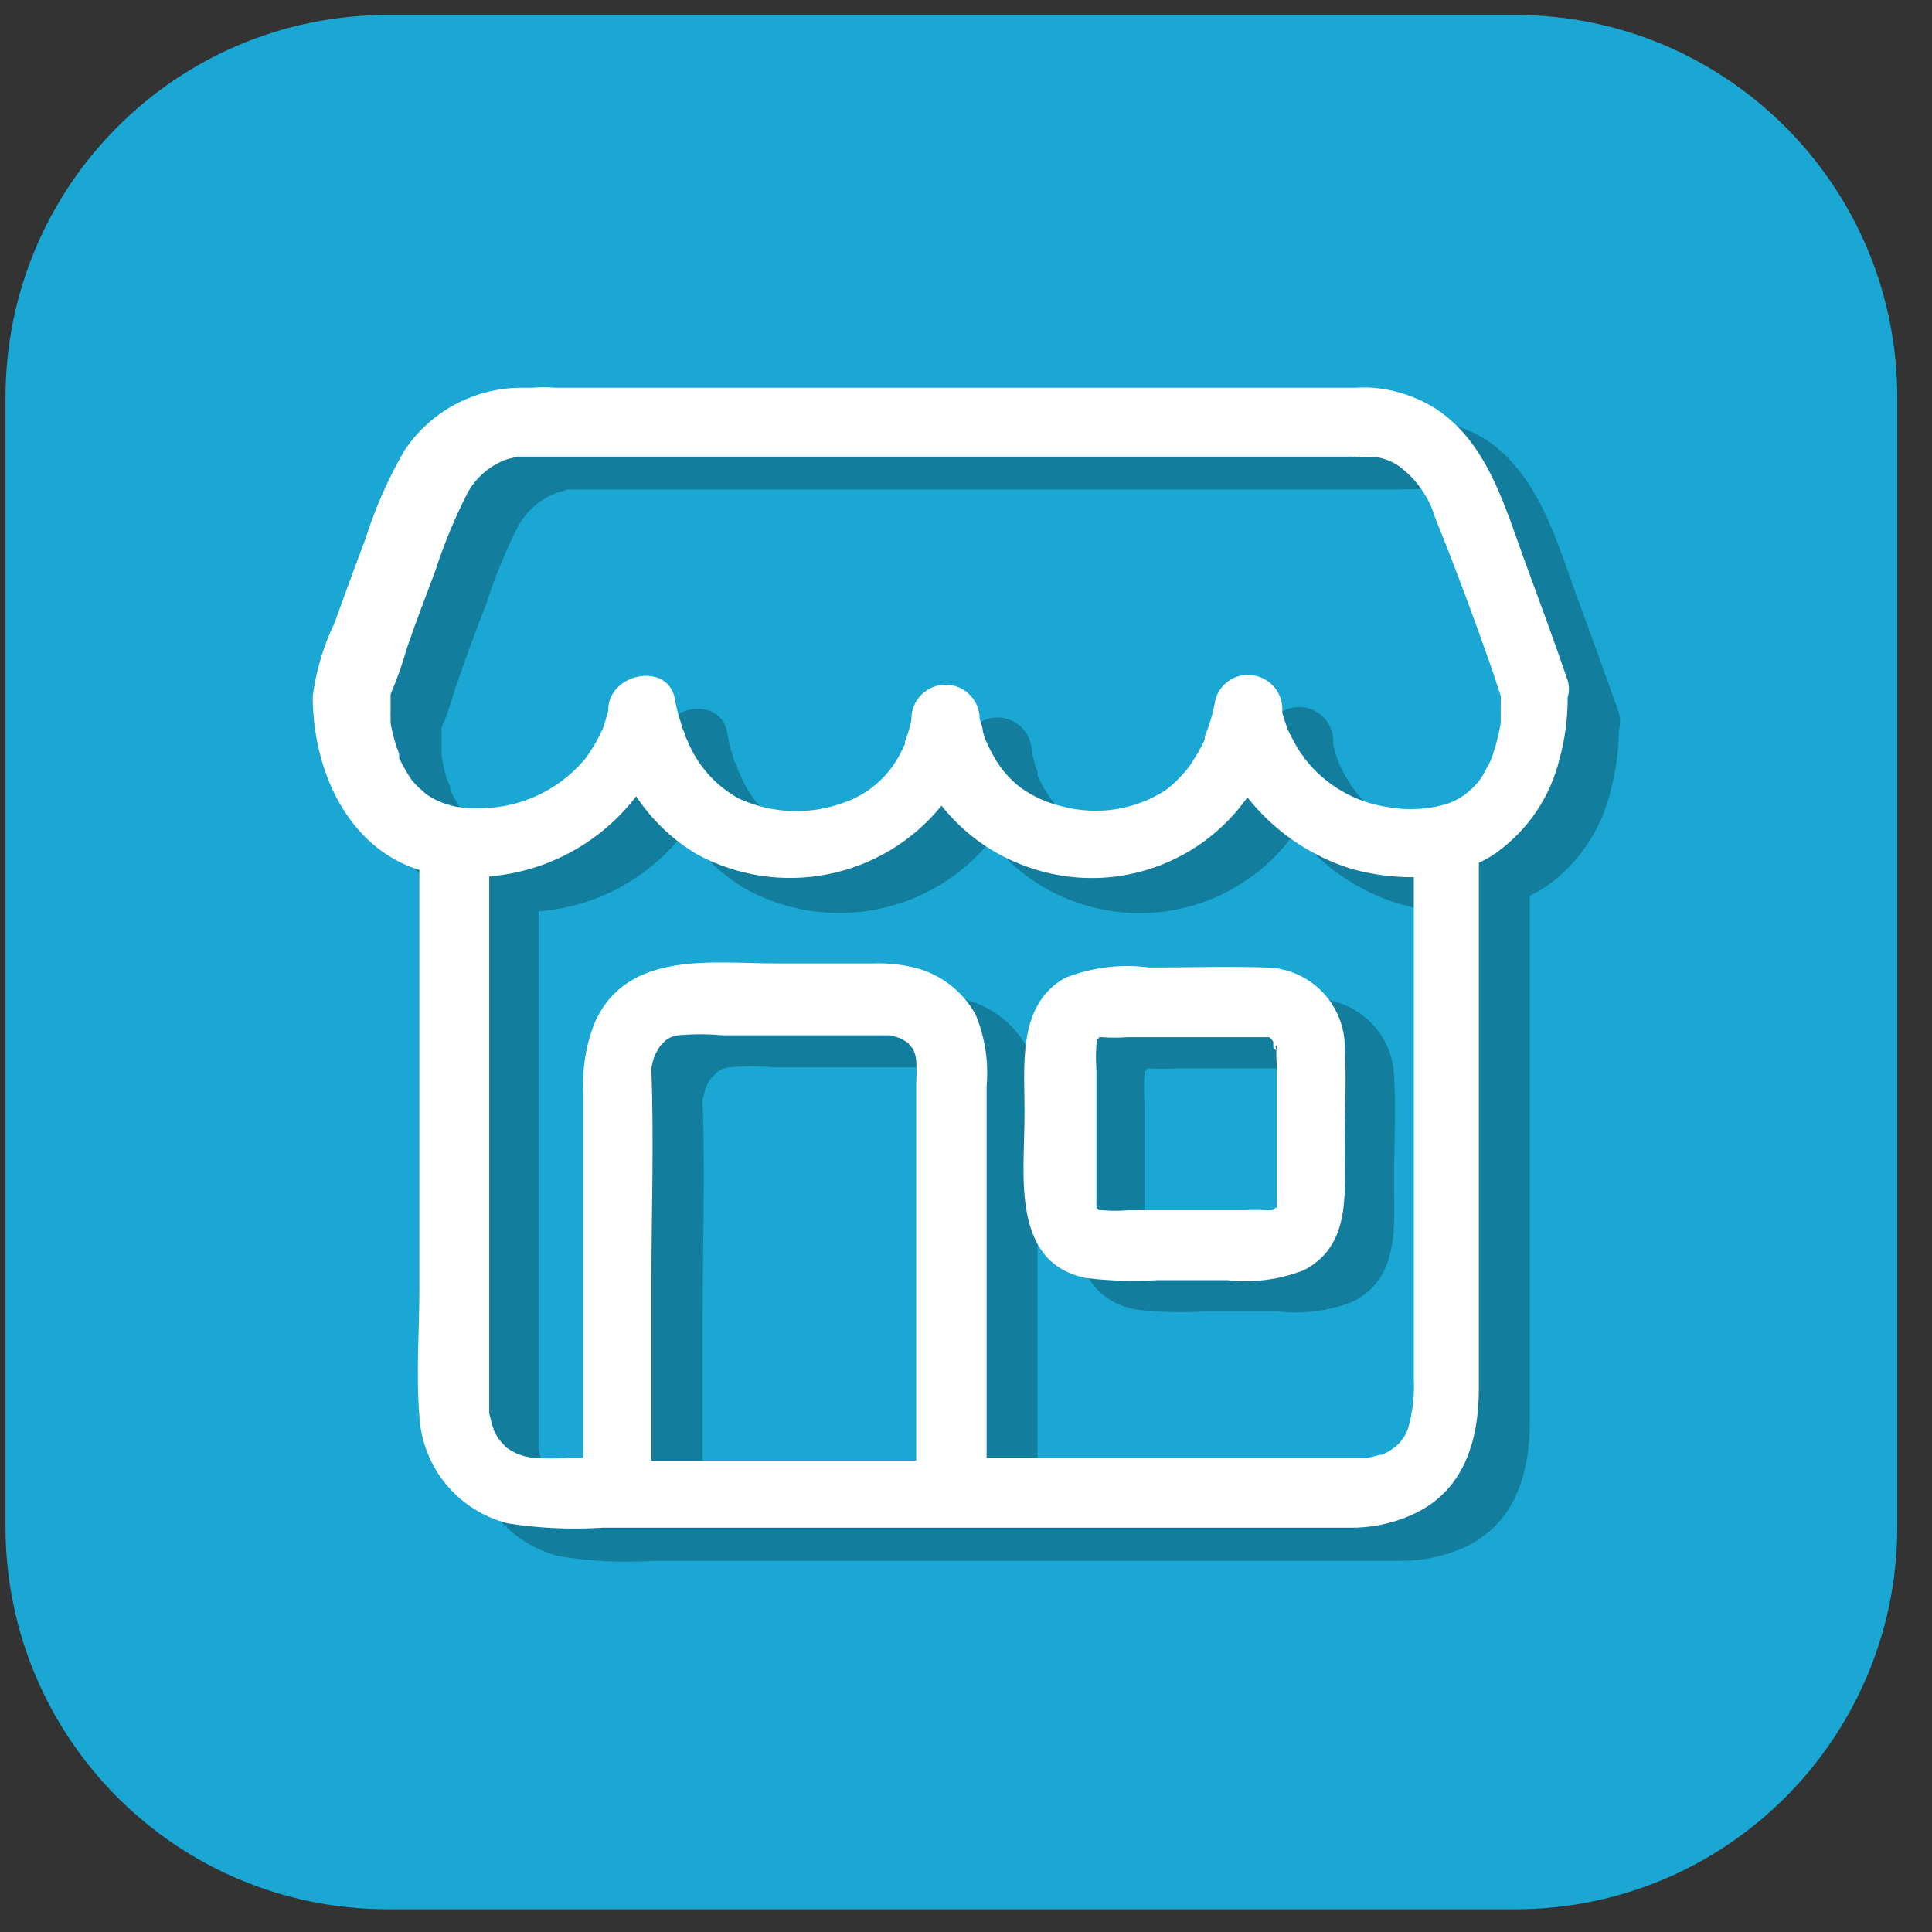 <svg width="48" height="48" viewBox="0 0 48 48" fill="none" xmlns="http://www.w3.org/2000/svg">
<rect x="0" y="0" width="48" height="48" fill="#333333" stroke="none"/>
<path d="M37.65 0.372H9.625C4.385 0.372 0.137 4.626 0.137 9.872V37.935C0.137 43.181 4.385 47.435 9.625 47.435H37.65C42.889 47.435 47.137 43.181 47.137 37.935V9.872C47.137 4.626 42.889 0.372 37.65 0.372Z" fill="#1AA7D3"/>
<g opacity="0.5">
<path opacity="0.5" d="M16.197 18.457C16.2 18.446 16.2 18.434 16.197 18.424C16.184 18.517 16.191 18.516 16.197 18.457Z" fill="black"/>
<path opacity="0.5" d="M34.463 10.443H15.011C14.83 10.43 14.649 10.43 14.468 10.443H14.441H14.21C13.636 10.446 13.073 10.589 12.568 10.861C12.063 11.133 11.633 11.525 11.314 12.002C10.907 12.701 10.58 13.444 10.34 14.217C10.075 14.881 9.817 15.604 9.565 16.301C9.292 16.874 9.113 17.488 9.035 18.118C9.035 19.923 9.883 21.86 11.685 22.43V32.793C11.685 33.855 11.592 34.956 11.685 36.011C11.723 36.63 11.958 37.222 12.354 37.699C12.751 38.176 13.29 38.514 13.892 38.664C14.669 38.791 15.458 38.829 16.244 38.777H34.794C35.335 38.783 35.87 38.672 36.365 38.452C37.643 37.868 38.008 36.614 38.008 35.307V22.251C38.155 22.182 38.296 22.102 38.432 22.013C39.22 21.449 39.78 20.62 40.008 19.677C40.146 19.178 40.217 18.663 40.221 18.145C40.259 18.004 40.259 17.855 40.221 17.714C39.896 16.785 39.558 15.856 39.22 14.934C38.697 13.534 38.273 11.863 36.968 10.954C36.491 10.65 35.947 10.468 35.384 10.423C35.247 10.413 35.11 10.413 34.973 10.423L34.463 10.443ZM13.521 36.336C13.481 36.249 13.521 36.296 13.521 36.336V36.336ZM17.456 37.065V32.667C17.456 30.922 17.522 29.157 17.456 27.419V27.373C17.454 27.353 17.454 27.333 17.456 27.313L17.535 27.015C17.569 26.941 17.608 26.869 17.655 26.802C17.655 26.802 17.873 26.59 17.787 26.663C17.879 26.581 17.995 26.529 18.118 26.517C18.484 26.484 18.852 26.484 19.218 26.517C20.543 26.517 21.935 26.517 23.293 26.517H23.339C23.425 26.517 23.531 26.564 23.617 26.59C23.699 26.626 23.777 26.671 23.849 26.723C23.783 26.677 23.936 26.829 23.949 26.856C23.996 26.943 24.023 27.041 24.028 27.141C24.038 27.326 24.038 27.512 24.028 27.698V37.092H17.403L17.456 37.065ZM36.245 36.296C36.18 36.471 36.071 36.627 35.927 36.747L35.762 36.86L35.596 36.946H35.543L35.271 37.019H35.179H34.94C33.887 37.019 32.833 37.019 31.78 37.019H25.777V27.784C25.831 27.178 25.738 26.569 25.506 26.006C25.334 25.699 25.097 25.432 24.812 25.225C24.527 25.018 24.201 24.875 23.856 24.806C23.55 24.75 23.239 24.728 22.928 24.739H20.537C18.927 24.739 16.826 24.401 16.018 26.186C15.79 26.747 15.69 27.352 15.727 27.957V37.092H15.376C15.069 37.115 14.761 37.115 14.455 37.092C14.214 37.066 13.985 36.974 13.792 36.827C13.792 36.827 13.699 36.714 13.66 36.687L13.593 36.594L13.494 36.409C13.473 36.361 13.456 36.312 13.441 36.263L13.381 35.997C13.378 35.975 13.378 35.953 13.381 35.931C13.378 35.869 13.378 35.807 13.381 35.745C13.381 35.672 13.381 35.599 13.381 35.526C13.381 34.962 13.381 34.399 13.381 33.835V22.643C14.095 22.588 14.788 22.382 15.416 22.039C16.044 21.696 16.593 21.223 17.025 20.653C17.41 21.237 17.922 21.727 18.523 22.085C19.517 22.631 20.67 22.811 21.783 22.593C22.895 22.375 23.896 21.773 24.611 20.892C25.121 21.544 25.796 22.048 26.566 22.351C27.553 22.745 28.643 22.794 29.661 22.491C30.68 22.187 31.566 21.549 32.177 20.679C32.838 21.525 33.742 22.145 34.768 22.457C35.27 22.602 35.789 22.674 36.312 22.669V35.135C36.341 35.529 36.307 35.925 36.212 36.309L36.245 36.296ZM34.867 12.154C34.96 12.161 35.053 12.161 35.145 12.154H35.318L35.47 12.188C35.669 12.223 35.859 12.3 36.027 12.413C36.452 12.732 36.766 13.178 36.921 13.687C37.425 14.927 37.882 16.188 38.326 17.448C38.405 17.667 38.478 17.88 38.551 18.112V18.244C38.557 18.344 38.557 18.444 38.551 18.543C38.554 18.589 38.554 18.636 38.551 18.682C38.554 18.718 38.554 18.753 38.551 18.788C38.498 19.093 38.418 19.393 38.312 19.684V19.684C38.297 19.721 38.28 19.756 38.259 19.79C38.227 19.861 38.189 19.93 38.147 19.996C38.089 20.126 38.005 20.243 37.902 20.341C37.703 20.567 37.443 20.73 37.153 20.812C36.704 20.934 36.234 20.956 35.775 20.878C34.945 20.769 34.192 20.334 33.681 19.671L33.575 19.525L33.41 19.253L33.29 19.021L33.257 18.941C33.206 18.806 33.162 18.669 33.125 18.53V18.43C33.129 18.222 33.056 18.02 32.92 17.862C32.785 17.704 32.596 17.601 32.39 17.573C32.184 17.545 31.975 17.594 31.803 17.711C31.63 17.827 31.507 18.003 31.455 18.205C31.403 18.516 31.316 18.821 31.197 19.113V19.186L31.098 19.379C31.013 19.542 30.918 19.699 30.813 19.85C30.74 19.95 30.66 20.046 30.574 20.135C30.456 20.257 30.328 20.368 30.19 20.467C29.82 20.698 29.408 20.852 28.977 20.918C28.547 20.984 28.107 20.962 27.685 20.852C27.305 20.768 26.945 20.61 26.625 20.387C26.387 20.204 26.182 19.979 26.022 19.724C25.93 19.577 25.848 19.424 25.777 19.266C25.775 19.237 25.775 19.209 25.777 19.18L25.711 18.994L25.632 18.676C25.632 18.45 25.542 18.235 25.383 18.075C25.224 17.916 25.008 17.826 24.784 17.826C24.559 17.826 24.343 17.916 24.184 18.075C24.025 18.235 23.936 18.45 23.936 18.676C23.936 18.755 23.902 18.848 23.883 18.928C23.863 19.007 23.816 19.14 23.783 19.246V19.306L23.671 19.525C23.529 19.814 23.331 20.073 23.089 20.286C22.846 20.499 22.564 20.662 22.259 20.765C21.411 21.074 20.476 21.036 19.655 20.659C19.081 20.344 18.631 19.84 18.384 19.233C18.361 19.192 18.341 19.15 18.324 19.107C18.324 19.041 18.277 18.981 18.251 18.921C18.224 18.861 18.178 18.689 18.145 18.57C18.112 18.45 18.092 18.337 18.072 18.225C17.926 17.249 16.422 17.521 16.402 18.45C16.4 18.426 16.4 18.401 16.402 18.377C16.399 18.413 16.399 18.448 16.402 18.483V18.483C16.363 18.629 16.316 18.775 16.263 18.921L16.217 19.034L16.091 19.266L15.925 19.538C15.89 19.598 15.848 19.654 15.8 19.704C15.464 20.101 15.041 20.414 14.564 20.62C14.087 20.826 13.569 20.919 13.05 20.892C12.614 20.905 12.186 20.774 11.831 20.52C11.93 20.593 11.698 20.401 11.679 20.381L11.533 20.221C11.425 20.067 11.328 19.905 11.241 19.737C11.212 19.691 11.191 19.639 11.182 19.585C11.182 19.498 11.122 19.419 11.096 19.332C11.043 19.154 11.002 18.972 10.97 18.788V18.622V18.483C10.97 18.37 10.97 18.251 10.97 18.138C10.966 18.116 10.966 18.094 10.97 18.072V18.072C11.142 17.714 11.241 17.289 11.38 16.911C11.606 16.248 11.838 15.63 12.083 14.994C12.294 14.335 12.558 13.694 12.871 13.076C13.086 12.684 13.438 12.385 13.858 12.234L14.117 12.161H14.17H14.441C14.477 12.164 14.512 12.164 14.547 12.161C14.733 12.161 14.918 12.161 15.104 12.161H34.384C34.516 12.161 34.655 12.161 34.788 12.161H34.828" fill="black"/>
<path opacity="0.5" d="M34.635 26.716C34.612 26.217 34.403 25.745 34.048 25.393C33.693 25.042 33.219 24.837 32.721 24.819C31.747 24.786 30.733 24.819 29.792 24.819C29.082 24.721 28.359 24.808 27.692 25.071C26.46 25.734 26.705 27.353 26.685 28.554C26.685 29.947 26.334 32.156 28.215 32.534C28.796 32.603 29.381 32.618 29.964 32.581H31.727C32.374 32.658 33.03 32.571 33.635 32.329C34.781 31.725 34.635 30.458 34.635 29.357C34.635 28.468 34.688 27.585 34.635 26.716ZM32.939 26.756C32.925 26.906 32.925 27.057 32.939 27.207V30.524C32.939 30.597 32.939 30.697 32.939 30.75C32.939 30.803 32.899 30.796 32.899 30.796C32.899 30.796 32.939 30.796 32.82 30.849H32.773H32.674C32.5 30.836 32.325 30.836 32.151 30.849H29.256C29.035 30.868 28.813 30.868 28.593 30.849C28.48 30.849 28.527 30.849 28.467 30.783C28.46 30.751 28.449 30.72 28.434 30.69C28.434 30.69 28.434 30.644 28.434 30.624V30.531C28.434 29.868 28.434 29.204 28.434 28.541C28.434 28.149 28.434 27.765 28.434 27.373C28.417 27.152 28.417 26.931 28.434 26.71C28.434 26.71 28.434 26.597 28.434 26.61C28.434 26.623 28.48 26.61 28.507 26.544H28.567C28.787 26.556 29.008 26.556 29.229 26.544H32.436H32.76C32.701 26.544 32.82 26.61 32.76 26.544C32.784 26.58 32.806 26.618 32.827 26.657C32.83 26.692 32.83 26.727 32.827 26.763C32.827 26.763 32.827 26.763 32.827 26.803C32.992 26.935 32.926 26.842 32.926 26.756H32.939Z" fill="black"/>
</g>
<path d="M33.231 9.633H13.779C13.598 9.617 13.416 9.617 13.235 9.633H13.176H12.944C12.371 9.636 11.807 9.779 11.302 10.051C10.797 10.323 10.367 10.715 10.049 11.192C9.644 11.891 9.317 12.632 9.075 13.402C8.81 14.098 8.558 14.795 8.306 15.491C8.031 16.062 7.85 16.674 7.77 17.302C7.77 19.107 8.618 21.051 10.42 21.615V31.984C10.42 33.039 10.334 34.14 10.42 35.195C10.457 35.813 10.691 36.404 11.086 36.882C11.482 37.359 12.019 37.697 12.619 37.848C13.397 37.97 14.186 38.006 14.971 37.955H33.522C34.063 37.964 34.599 37.853 35.092 37.629C36.371 37.052 36.742 35.798 36.742 34.485V21.435C36.888 21.369 37.028 21.289 37.159 21.197C37.95 20.636 38.512 19.81 38.743 18.868C38.881 18.367 38.95 17.849 38.948 17.329C38.99 17.191 38.99 17.043 38.948 16.904C38.63 15.969 38.286 15.04 37.948 14.118C37.424 12.718 37.007 11.046 35.695 10.171C35.219 9.865 34.675 9.681 34.112 9.633C33.975 9.624 33.838 9.624 33.701 9.633H33.231ZM12.255 35.553C12.209 35.467 12.255 35.506 12.255 35.553V35.553ZM16.184 36.276V31.878C16.184 30.133 16.25 28.375 16.184 26.63V26.584C16.183 26.564 16.183 26.544 16.184 26.524C16.204 26.423 16.23 26.323 16.263 26.225V26.225C16.303 26.152 16.343 26.079 16.389 26.006C16.436 25.933 16.601 25.794 16.515 25.867C16.61 25.784 16.728 25.733 16.853 25.721C17.216 25.688 17.582 25.688 17.946 25.721C19.271 25.721 20.662 25.721 22.021 25.721H22.074C22.153 25.721 22.259 25.761 22.352 25.788C22.433 25.828 22.51 25.874 22.584 25.927C22.517 25.874 22.663 26.026 22.677 26.053C22.724 26.141 22.753 26.238 22.763 26.338C22.773 26.524 22.773 26.71 22.763 26.895V36.289H16.137L16.184 36.276ZM34.98 35.5C34.919 35.674 34.812 35.828 34.668 35.944L34.496 36.064L34.337 36.143H34.284L34.006 36.216C33.975 36.22 33.944 36.22 33.913 36.216H33.675C32.621 36.216 31.568 36.216 30.521 36.216H24.512V26.988C24.566 26.382 24.472 25.772 24.24 25.21C24.07 24.901 23.834 24.633 23.549 24.426C23.264 24.218 22.937 24.076 22.59 24.01C22.285 23.949 21.974 23.924 21.663 23.936H19.304C17.694 23.936 15.601 23.605 14.786 25.383C14.558 25.946 14.458 26.554 14.494 27.161V36.216H14.15C13.843 36.239 13.535 36.239 13.229 36.216C12.988 36.19 12.759 36.098 12.566 35.951C12.566 35.951 12.473 35.845 12.44 35.812L12.367 35.719L12.268 35.533C12.268 35.486 12.235 35.44 12.222 35.387C12.209 35.334 12.182 35.208 12.155 35.122C12.155 35.122 12.155 35.075 12.155 35.055C12.155 35.035 12.155 34.936 12.155 34.876V34.651C12.155 34.087 12.155 33.523 12.155 32.959V21.774C12.869 21.716 13.562 21.509 14.191 21.166C14.82 20.823 15.37 20.352 15.806 19.784C16.191 20.368 16.703 20.858 17.303 21.217C18.298 21.762 19.452 21.94 20.565 21.721C21.678 21.502 22.678 20.898 23.392 20.016C23.912 20.674 24.598 21.18 25.38 21.482C26.367 21.873 27.457 21.921 28.474 21.618C29.492 21.315 30.378 20.678 30.991 19.81C31.656 20.651 32.559 21.271 33.582 21.588C34.084 21.728 34.604 21.797 35.126 21.794V34.266C35.146 34.682 35.096 35.099 34.98 35.5V35.5ZM33.608 11.358C33.701 11.371 33.794 11.371 33.886 11.358H34.052H34.205C34.404 11.392 34.594 11.469 34.761 11.584C35.19 11.902 35.504 12.351 35.656 12.864C36.159 14.105 36.623 15.359 37.067 16.626L37.285 17.289C37.289 17.331 37.289 17.373 37.285 17.415C37.285 17.515 37.285 17.614 37.285 17.714C37.282 17.76 37.282 17.807 37.285 17.853V17.959C37.236 18.267 37.156 18.569 37.047 18.861V18.861C37.035 18.898 37.02 18.934 37 18.968L36.888 19.173C36.825 19.304 36.74 19.423 36.636 19.525C36.436 19.745 36.179 19.906 35.894 19.989C35.443 20.114 34.97 20.137 34.509 20.056C33.68 19.944 32.928 19.51 32.416 18.848C32.384 18.797 32.349 18.748 32.31 18.702C32.257 18.616 32.197 18.523 32.151 18.43C32.107 18.355 32.067 18.277 32.031 18.198L31.992 18.125C31.945 17.992 31.899 17.853 31.859 17.714V17.614C31.858 17.41 31.783 17.212 31.648 17.059C31.512 16.905 31.326 16.805 31.124 16.778C30.921 16.747 30.714 16.792 30.543 16.905C30.372 17.018 30.248 17.19 30.196 17.389C30.14 17.702 30.052 18.009 29.931 18.304V18.371C29.904 18.436 29.873 18.501 29.838 18.563C29.752 18.729 29.653 18.881 29.554 19.034C29.478 19.134 29.396 19.229 29.308 19.319C29.194 19.443 29.068 19.554 28.931 19.651C28.561 19.884 28.147 20.038 27.716 20.106C27.284 20.173 26.843 20.151 26.42 20.042C26.039 19.956 25.679 19.797 25.36 19.571C25.121 19.388 24.917 19.163 24.757 18.908C24.667 18.761 24.587 18.608 24.518 18.45L24.479 18.371L24.419 18.178C24.419 18.072 24.366 17.966 24.34 17.86C24.34 17.634 24.25 17.419 24.091 17.259C23.932 17.1 23.716 17.011 23.491 17.011C23.267 17.011 23.051 17.1 22.892 17.259C22.733 17.419 22.643 17.634 22.643 17.86C22.643 17.939 22.61 18.026 22.59 18.105C22.57 18.185 22.524 18.317 22.484 18.424V18.483C22.451 18.556 22.418 18.629 22.378 18.702C22.087 19.287 21.578 19.732 20.961 19.943C20.116 20.254 19.182 20.218 18.363 19.843C17.786 19.529 17.335 19.025 17.085 18.417L17.025 18.284C17.025 18.224 16.979 18.165 16.959 18.099C16.939 18.032 16.886 17.866 16.853 17.754C16.82 17.638 16.794 17.521 16.773 17.402C16.634 16.427 15.13 16.705 15.11 17.628C15.109 17.603 15.109 17.579 15.11 17.555V17.661C15.071 17.813 15.031 17.953 14.978 18.099C14.978 18.099 14.938 18.185 14.925 18.211L14.806 18.443C14.753 18.536 14.693 18.629 14.633 18.715C14.6 18.775 14.56 18.831 14.514 18.881C14.176 19.278 13.752 19.592 13.275 19.799C12.797 20.006 12.278 20.101 11.758 20.076C11.321 20.087 10.893 19.954 10.539 19.697C10.645 19.77 10.413 19.578 10.393 19.558C10.373 19.538 10.214 19.366 10.241 19.399C10.135 19.244 10.04 19.082 9.956 18.915C9.956 18.861 9.916 18.848 9.916 18.842C9.919 18.815 9.919 18.788 9.916 18.762C9.916 18.676 9.857 18.596 9.837 18.51C9.782 18.331 9.738 18.149 9.704 17.966C9.704 17.913 9.704 17.807 9.704 17.8C9.701 17.754 9.701 17.707 9.704 17.661C9.704 17.548 9.704 17.435 9.704 17.316C9.704 17.316 9.704 17.276 9.704 17.249C9.865 16.871 10.002 16.483 10.115 16.088C10.34 15.425 10.579 14.815 10.817 14.178C11.03 13.516 11.296 12.873 11.612 12.254C11.825 11.862 12.174 11.562 12.593 11.411L12.858 11.345H12.904H33.827" fill="white"/>
<path d="M33.41 25.941C33.388 25.439 33.178 24.965 32.822 24.612C32.466 24.259 31.989 24.053 31.488 24.037C30.514 24.004 29.501 24.037 28.56 24.037C27.849 23.942 27.126 24.031 26.459 24.296C25.227 24.992 25.472 26.571 25.453 27.772C25.453 29.172 25.108 31.381 26.99 31.753C27.57 31.823 28.155 31.841 28.739 31.806H30.501C31.146 31.878 31.799 31.792 32.402 31.554C33.555 30.95 33.41 29.676 33.41 28.575C33.41 27.686 33.456 26.803 33.41 25.941ZM27.447 25.729C27.447 25.729 27.447 25.729 27.427 25.729H27.447ZM31.72 25.974C31.706 26.124 31.706 26.275 31.72 26.425V29.742C31.724 29.818 31.724 29.893 31.72 29.968C31.72 29.968 31.72 30.014 31.68 30.021C31.64 30.028 31.727 30.021 31.601 30.067H31.548C31.517 30.074 31.486 30.074 31.455 30.067C31.279 30.058 31.102 30.058 30.925 30.067H28.036C27.816 30.086 27.594 30.086 27.374 30.067C27.261 30.067 27.308 30.067 27.241 30.008C27.241 30.008 27.241 29.941 27.241 29.915C27.235 29.893 27.235 29.87 27.241 29.849C27.238 29.818 27.238 29.787 27.241 29.756C27.241 29.092 27.241 28.429 27.241 27.765V26.604C27.225 26.384 27.225 26.162 27.241 25.941C27.241 25.908 27.281 25.822 27.241 25.835C27.202 25.848 27.281 25.835 27.308 25.768H27.361C27.581 25.784 27.802 25.784 28.023 25.768H31.23H31.561C31.495 25.768 31.614 25.835 31.561 25.768C31.583 25.808 31.607 25.845 31.634 25.881C31.634 25.915 31.634 25.954 31.634 25.988C31.634 26.021 31.634 25.988 31.634 25.988C31.637 26 31.637 26.014 31.634 26.027V26.027C31.766 26.16 31.667 26.06 31.7 25.974H31.72Z" fill="white"/>
</svg>
